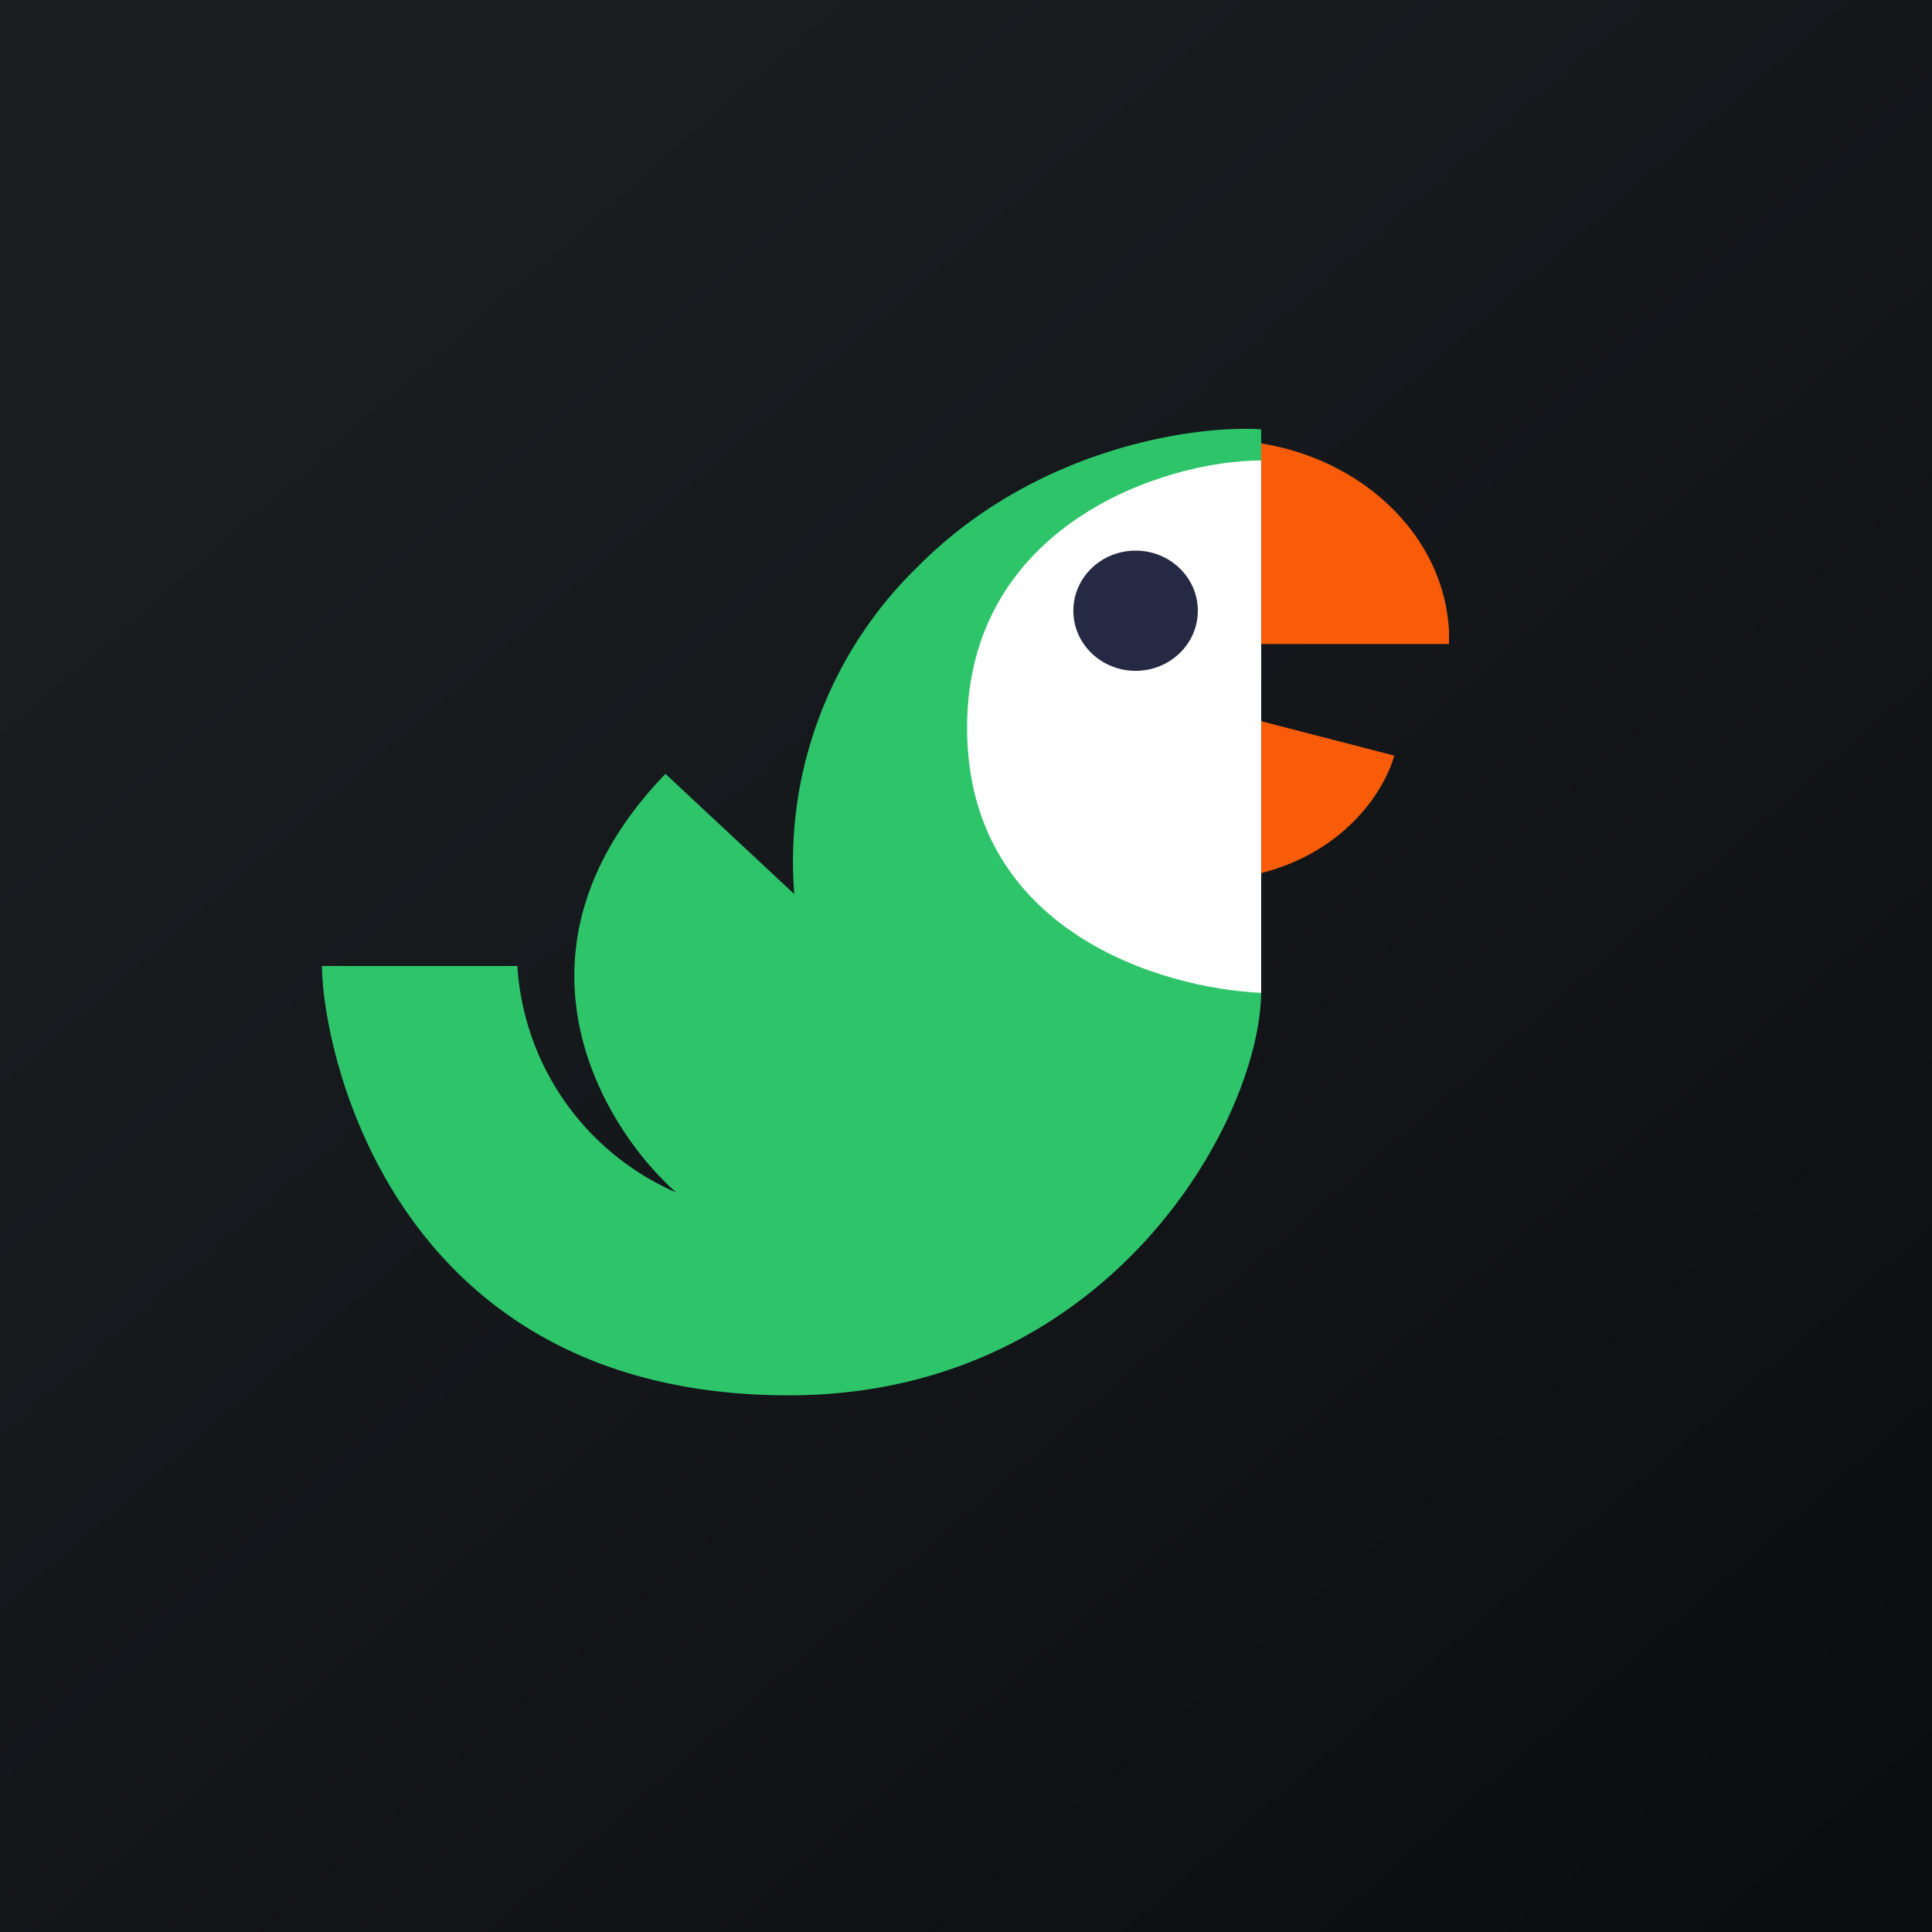 <!-- by TradingView --><svg width="18" height="18" viewBox="0 0 18 18" xmlns="http://www.w3.org/2000/svg"><rect x="0" y="0" width="18" height="18" fill="#808080" stroke="none"/><path fill="url(#a)" d="M0 0h18v18H0z"/><path d="M13.5 6h-2.1V4.1c1.13.02 2.05.8 2.1 1.78V6ZM12.99 7.04l-1.43-.37-.22 1.53c1.09-.08 1.55-.8 1.65-1.16Z" fill="#F85C09"/><path d="M11.75 9.23V4c-.6-.04-2.09.16-3.2 1.28A3.83 3.83 0 0 0 7.4 8.33L6.2 7.21c-1.58 1.64-.6 3.28.1 3.9A2.47 2.47 0 0 1 4.82 9H3c0 .73.62 4 4.35 4 2.98 0 4.4-2.57 4.4-3.77Z" fill="#2EC46A"/><path d="M11.75 9.25V4.29c-.9 0-2.74.6-2.74 2.49 0 1.9 1.82 2.43 2.74 2.47Z" fill="#fff"/><ellipse cx="10.58" cy="5.69" rx=".58" ry=".56" fill="#252944"/><defs><linearGradient id="a" x1="3.35" y1="3.12" x2="21.9" y2="24.43" gradientUnits="userSpaceOnUse"><stop stop-color="#1A1E21"/><stop offset="1" stop-color="#06060A"/></linearGradient></defs></svg>